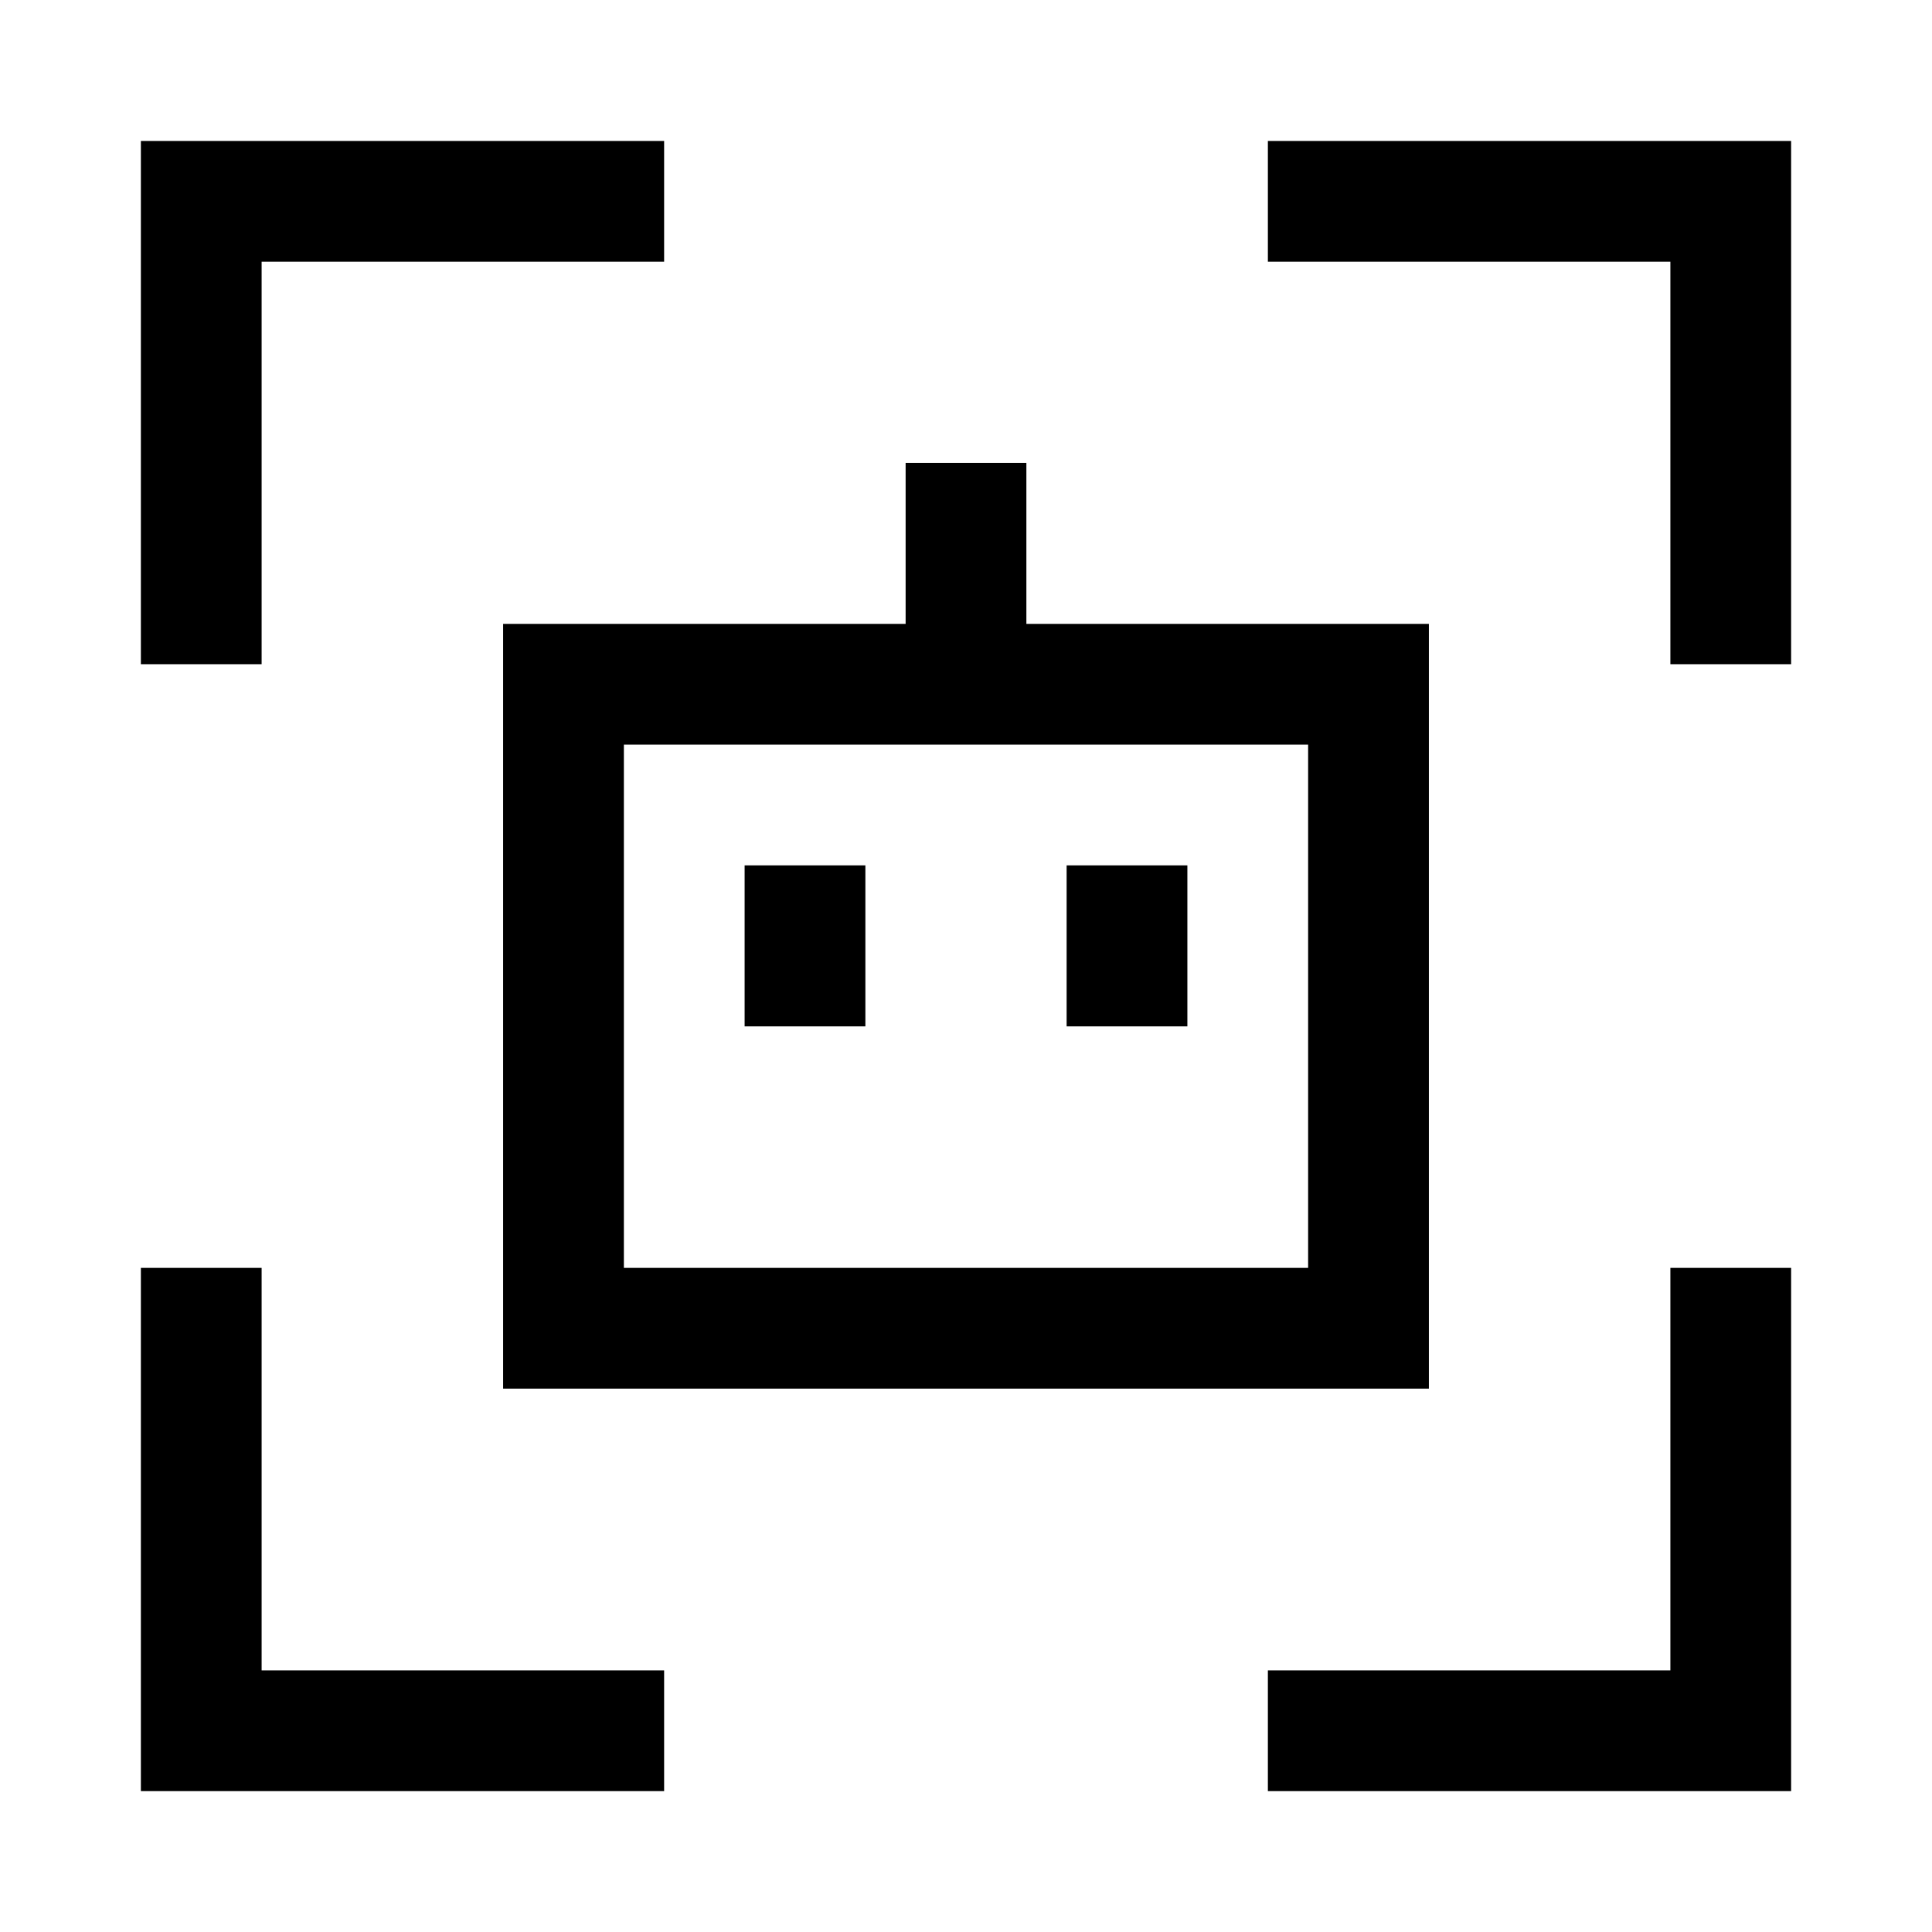 <svg width="24" height="24" viewBox="0 0 24 24" fill="none" xmlns="http://www.w3.org/2000/svg">
    <path d="M21.5 16.5V21.5H16.5M7.5 21.5H2.5V16.5M2.5 7.501L2.5 2.501L7.5 2.501M16.5 2.501L21.5 2.501V7.501" stroke="currentColor" stroke-width="1.5" stroke-linecap="square"/>
    <path d="M12 8.5V6.5M10 11.5V12M14 11.5V12M7 16.5H17V8.5H7V16.5Z" stroke="currentColor" stroke-width="1.5" stroke-linecap="square"/>
</svg>
